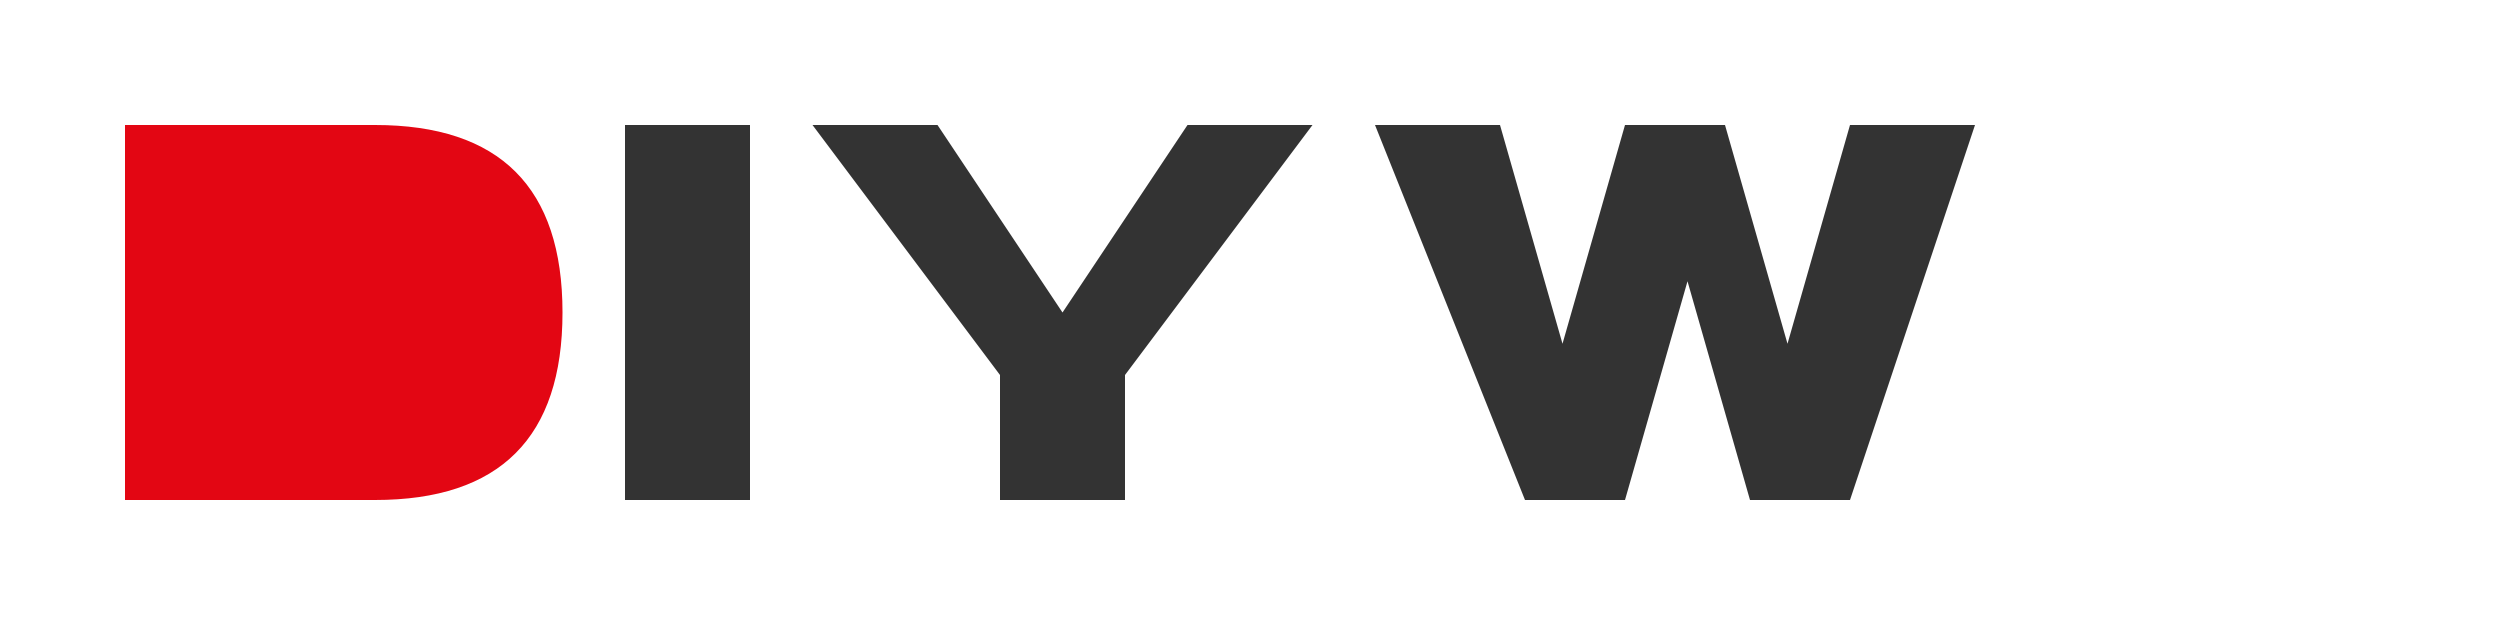 <?xml version="1.0" encoding="UTF-8" standalone="no"?>
<svg xmlns="http://www.w3.org/2000/svg" width="200" height="50" viewBox="0 0 200 50" fill="none">
  <path d="M30 10H10V40H30C40 40 45 35 45 25C45 15 40 10 30 10Z" fill="#E30613"/>
  <path d="M60 10H50V40H60V10Z" fill="#333333"/>
  <path d="M65 10H75L85 25L95 10H105L90 30V40H80V30L65 10Z" fill="#333333"/>
  <path d="M110 10H120L125 27.5L130 10H138L143 27.5L148 10H158L148 40H140L135 22.5L130 40H122L110 10Z" fill="#333333"/>
</svg>